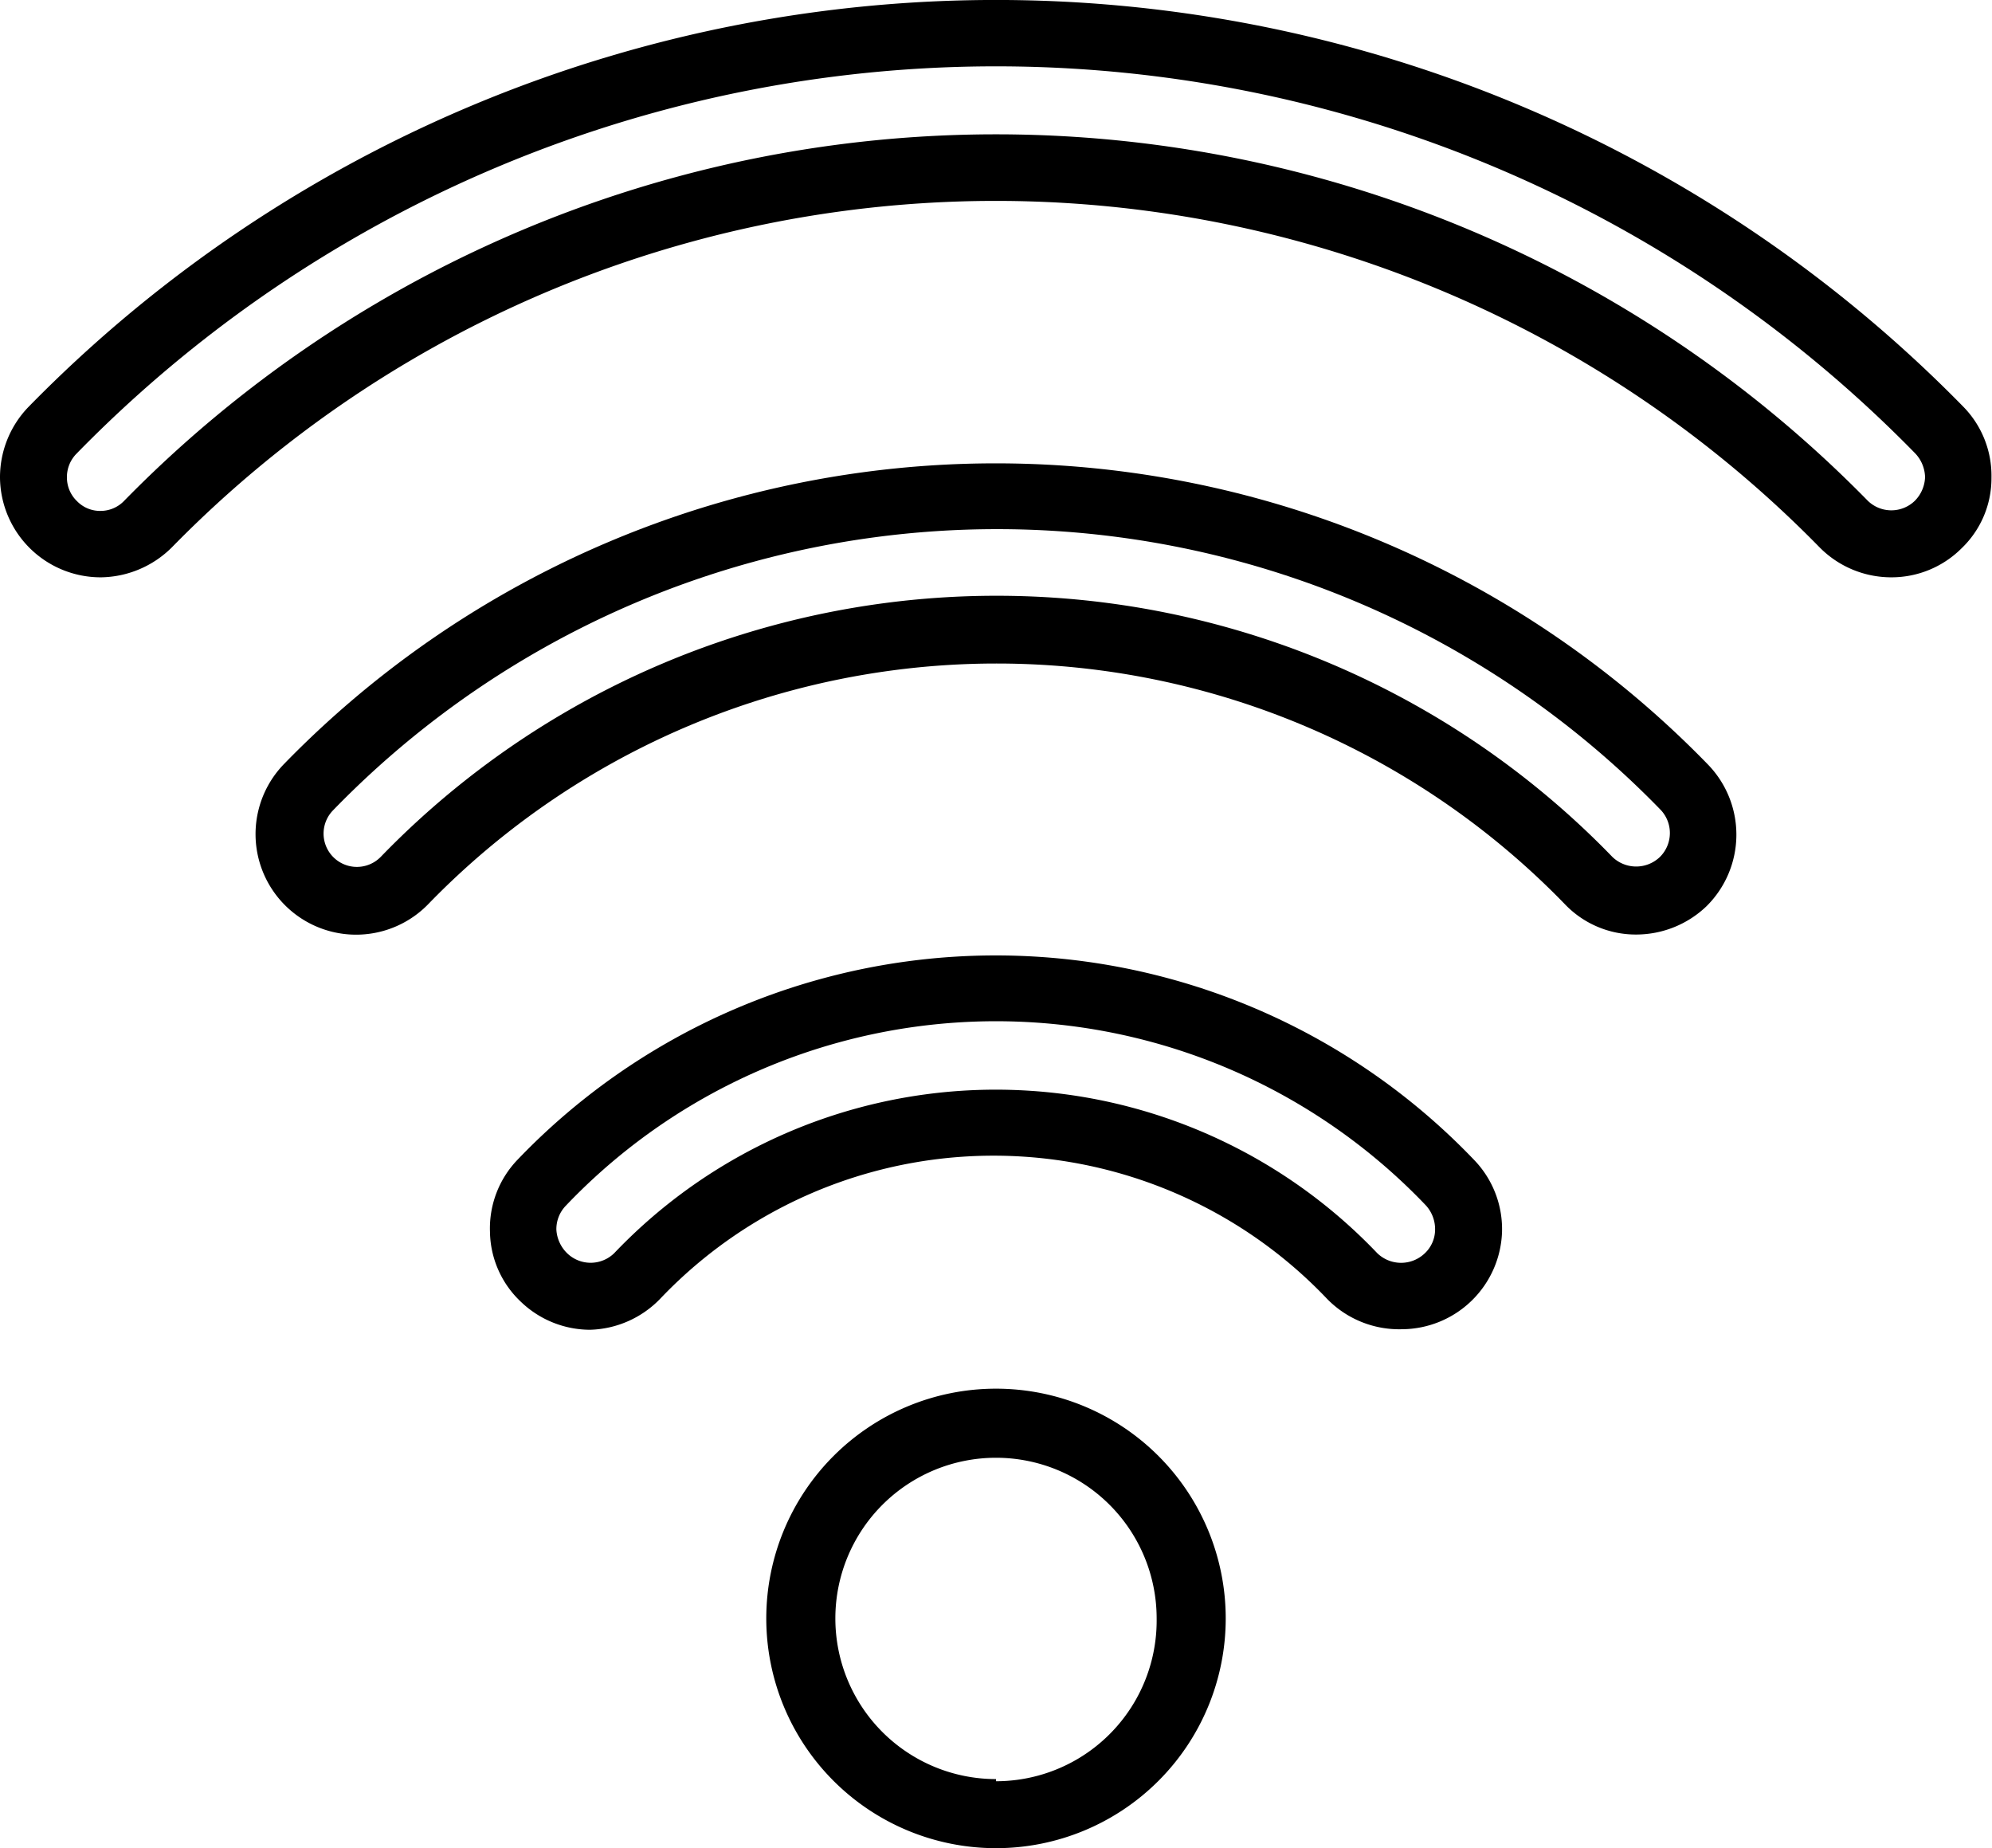 <svg xmlns="http://www.w3.org/2000/svg" viewBox="0 0 37.2 34.51"><g id="Capa_2" data-name="Capa 2"><g id="Capa_1-2" data-name="Capa 1"><path d="M14.31,30.22a4.29,4.29,0,1,0,4.29-4.29A4.29,4.29,0,0,0,14.31,30.22Zm4.29,3a3,3,0,1,1,3-3A3,3,0,0,1,18.6,33.26Z"/><path d="M1.89,10.78a1.91,1.91,0,0,0,1.32-.56,21.53,21.53,0,0,1,30.77,0,1.88,1.88,0,0,0,1.34.56,1.85,1.85,0,0,0,1.31-.54,1.81,1.81,0,0,0,.56-1.32,1.84,1.84,0,0,0-.53-1.33,25.28,25.28,0,0,0-36.12,0A1.89,1.89,0,0,0,0,8.92a1.88,1.88,0,0,0,1.87,1.86ZM1.43,8.47a24,24,0,0,1,34.34,0,.67.67,0,0,1,.18.44.66.66,0,0,1-.19.44.63.63,0,0,1-.88,0,22.79,22.79,0,0,0-32.56,0,.61.61,0,0,1-.44.19.6.6,0,0,1-.44-.18.61.61,0,0,1-.19-.44A.62.62,0,0,1,1.43,8.47Z"/><path d="M31.89,14.27a18.54,18.54,0,0,0-26.59,0A1.87,1.87,0,0,0,8,16.88a14.78,14.78,0,0,1,21.22,0,1.83,1.83,0,0,0,1.34.57,1.9,1.9,0,0,0,1.31-.53A1.88,1.88,0,0,0,31.89,14.27ZM31,16a.64.64,0,0,1-.89,0,16,16,0,0,0-23,0,.62.62,0,0,1-.89-.87,17.27,17.27,0,0,1,24.8,0A.63.63,0,0,1,31,16Z"/><path d="M26.18,24.82A1.88,1.88,0,0,0,28.05,23a1.86,1.86,0,0,0-.52-1.34,12.36,12.36,0,0,0-17.87,0A1.85,1.85,0,0,0,9.15,23a1.83,1.83,0,0,0,.58,1.31,1.87,1.87,0,0,0,1.29.52h0a1.89,1.89,0,0,0,1.31-.58,8.59,8.59,0,0,1,12.45,0A1.88,1.88,0,0,0,26.18,24.82ZM10.59,23.4a.67.67,0,0,1-.2-.44.63.63,0,0,1,.18-.45,11.09,11.09,0,0,1,16.06,0,.66.66,0,0,1,.17.45.61.61,0,0,1-.19.44.64.64,0,0,1-.89,0,9.84,9.84,0,0,0-14.25,0,.63.63,0,0,1-.88,0Z"/></g></g></svg>
